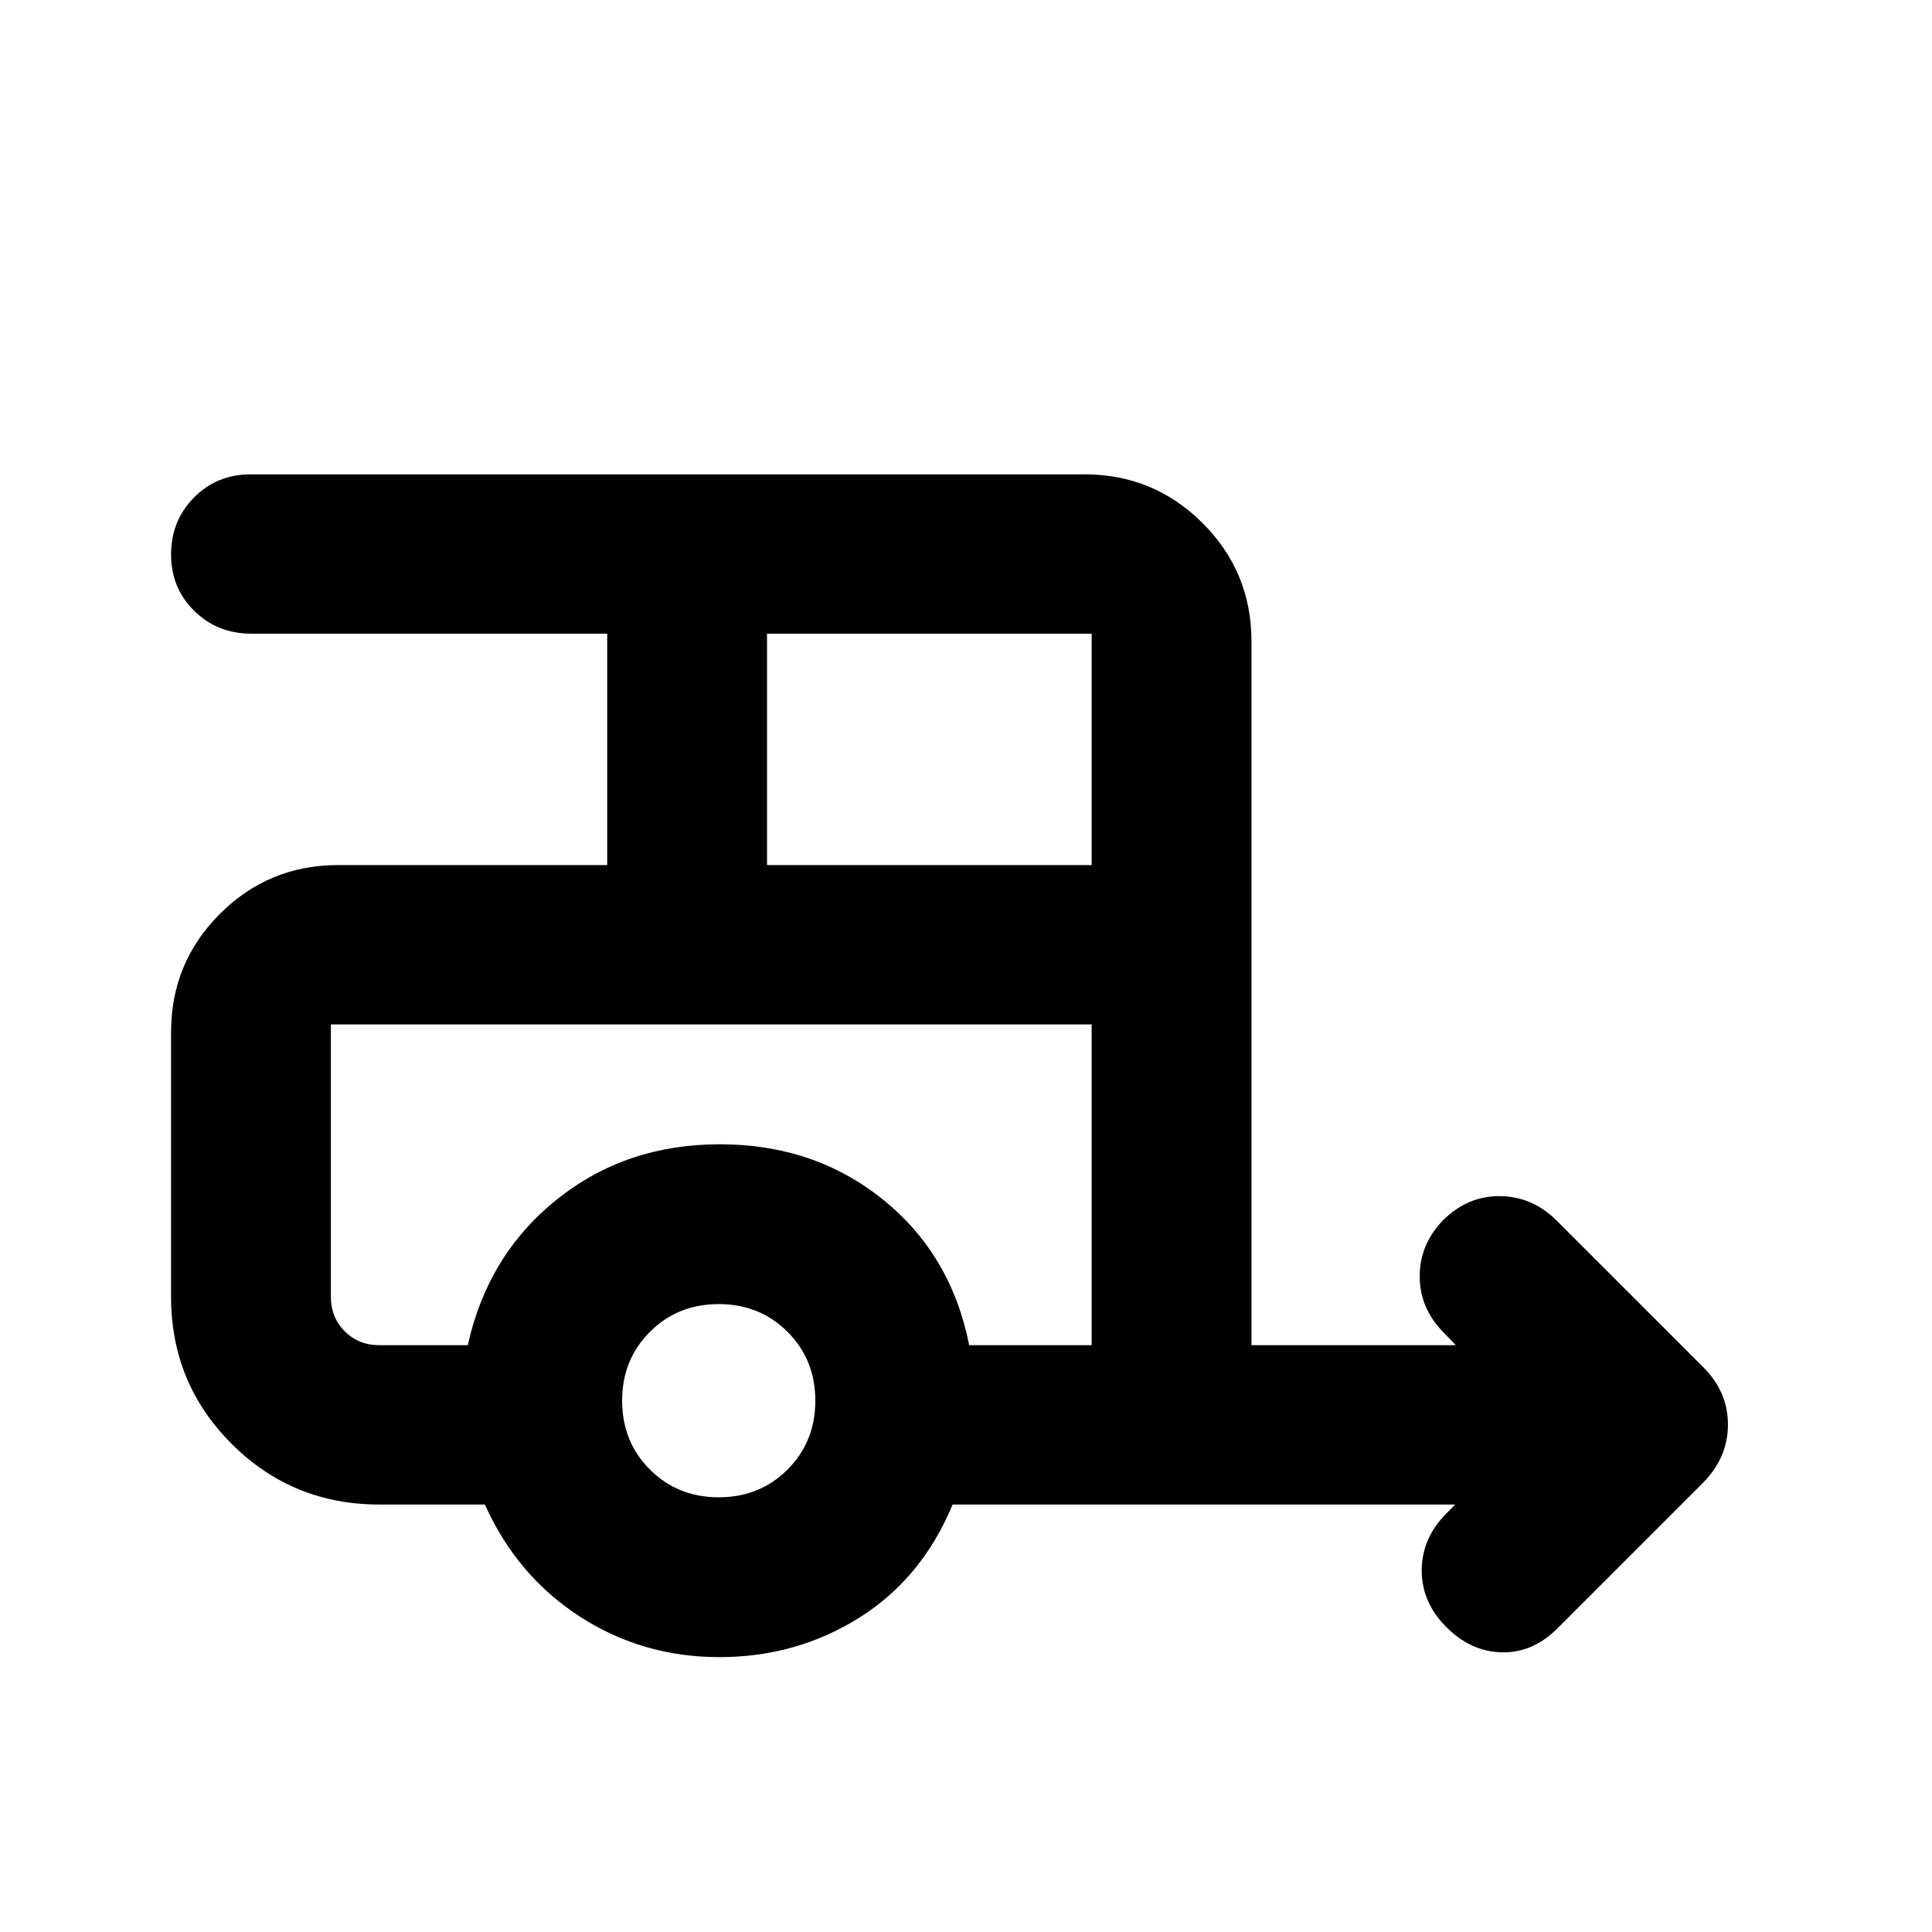 <svg xmlns="http://www.w3.org/2000/svg" height="20" viewBox="0 -960 960 960" width="20"><path d="M357.475-136.587q-38.258 0-69.432-20.195-31.174-20.196-47.13-55.631h-52.5q-43.089 0-73.251-30.092Q85-272.598 85-315.587v-131.565q0-34.483 24.259-58.741 24.258-24.259 58.741-24.259h133.717V-645.13H124.863q-16.801 0-28.332-11.321Q85-667.772 85-684.507t11.381-28.266q11.381-11.531 28.206-11.531h414.261q34.482 0 58.741 24.258 24.259 24.259 24.259 58.742v349.717H723.37l-5.848-6.087q-11.957-11.956-12.076-27.891-.12-15.935 11.597-28.131 12.435-12.195 28.49-11.956 16.054.239 28.011 12.195l72.391 72.392q12.674 12.397 12.674 28.927 0 16.529-12.674 29.203l-72.152 72.153q-12.196 12.195-27.631 11.815-15.435-.381-27.63-12.696-12.196-12.315-12.076-28.25.119-15.935 12.315-28.13l4.369-4.37H473.348q-15.196 36.674-46.406 56.25t-69.467 19.576Zm23.655-393.565h161.305V-645.13H381.13v114.978ZM357.13-216q20.4 0 34.2-13.8 13.8-13.8 13.8-34.2 0-20.4-13.8-34.2-13.8-13.8-34.2-13.8-20.4 0-34.2 13.8-13.8 13.8-13.8 34.2 0 20.4 13.8 34.2 13.8 13.8 34.2 13.8Zm-124.695-75.587q9.956-44.913 44.224-72.37 34.268-27.456 80.971-27.456 46.892 0 80.946 27.337 34.054 27.337 43.011 72.489h60.848v-159.391H164.413v135.391q0 10.2 6.9 17.1 6.9 6.9 17.1 6.9h44.022Zm0-159.391h-68.022 378.022-310Z"/></svg>